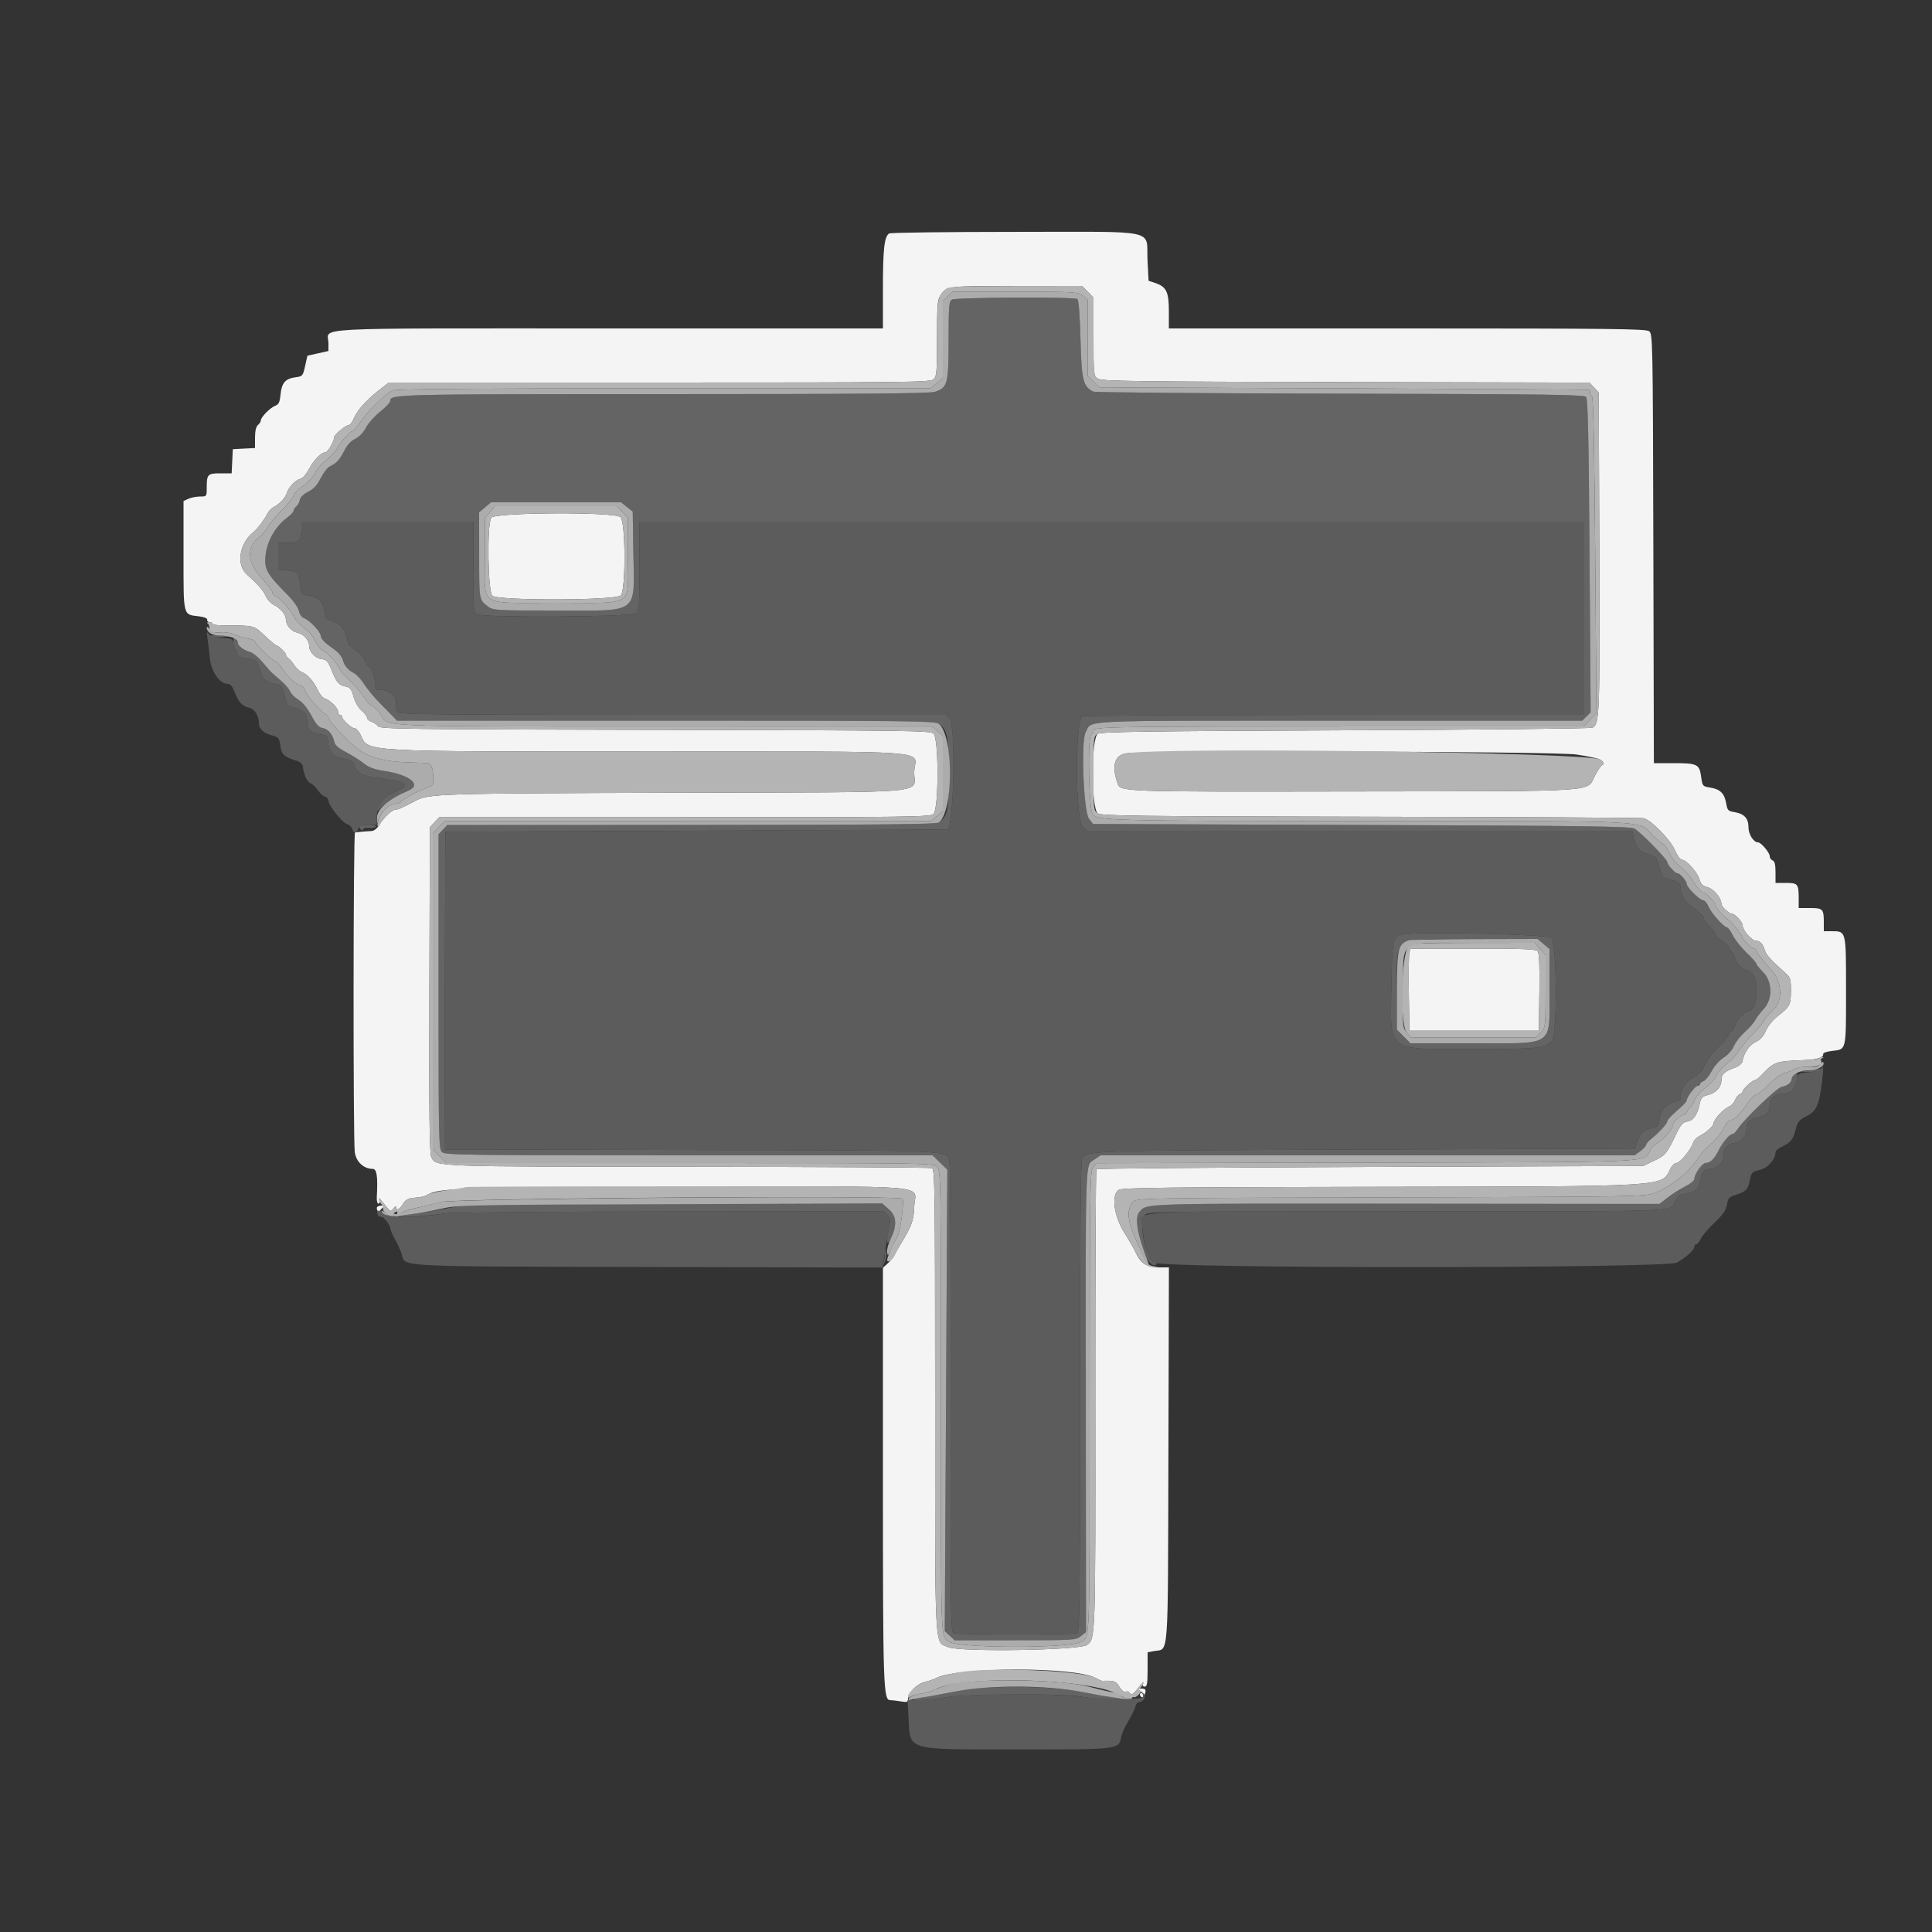 <svg id="svg" version="1.1" width="400" height="400" viewBox="0 0 400 400" xmlns="http://www.w3.org/2000/svg" xmlns:xlink="http://www.w3.org/1999/xlink" ><rect x="0" y="0" width="400" height="400" fill="#333333" stroke="none"/><g id="svgg"><path id="path0" d="M184.093 48.334 C 183.091 48.970,182.800 51.526,182.800 59.697 L 182.800 68.000 126.062 68.000 C 62.120 68.000,68.000 67.689,68.000 71.068 L 68.000 72.673 65.823 73.160 L 63.647 73.647 63.170 75.778 C 62.708 77.841,62.644 77.916,61.157 78.115 C 59.083 78.393,58.313 79.282,58.084 81.664 C 57.929 83.276,57.718 83.727,56.985 84.006 C 55.937 84.404,54.000 86.377,54.000 87.047 C 54.000 87.297,53.730 87.726,53.400 88.000 C 53.004 88.329,52.800 89.223,52.800 90.629 L 52.800 92.760 50.500 92.880 L 48.200 93.000 48.081 95.500 L 47.962 98.000 45.624 98.000 C 42.979 98.000,42.800 98.192,42.800 101.033 C 42.800 102.781,42.785 102.800,41.419 102.800 C 40.659 102.800,39.579 103.009,39.019 103.264 L 38.000 103.728 38.000 115.015 C 38.000 127.754,37.861 127.200,41.145 127.598 C 42.304 127.739,42.962 128.007,42.900 128.312 C 42.845 128.580,43.070 128.800,43.400 128.800 C 43.730 128.800,44.000 128.953,44.000 129.140 C 44.000 129.326,44.945 129.481,46.100 129.483 C 52.744 129.494,52.475 129.429,54.800 131.600 C 55.978 132.700,57.045 133.606,57.171 133.613 C 57.626 133.640,59.200 135.138,59.200 135.544 C 59.200 135.773,59.429 136.104,59.710 136.280 C 59.990 136.456,60.539 137.103,60.931 137.718 C 61.322 138.333,62.037 138.989,62.521 139.175 C 63.681 139.624,64.940 141.053,65.789 142.885 C 66.167 143.702,66.826 144.481,67.251 144.616 C 68.376 144.973,70.000 146.586,70.000 147.346 C 70.000 147.706,70.180 148.000,70.400 148.000 C 70.620 148.000,70.800 148.172,70.800 148.382 C 70.800 148.983,72.773 150.800,73.425 150.800 C 73.748 150.800,74.298 151.398,74.647 152.129 C 76.364 155.730,73.787 155.580,134.600 155.601 C 195.640 155.622,189.468 155.158,189.283 159.704 C 189.088 164.503,195.031 163.974,139.641 164.128 C 90.663 164.265,88.826 164.323,86.000 165.805 C 83.193 167.277,82.466 167.600,81.938 167.613 C 81.180 167.630,79.476 169.209,78.583 170.721 C 78.153 171.449,77.477 172.018,77.014 172.043 C 75.999 172.096,73.900 172.279,73.500 172.348 C 73.137 172.411,73.093 235.910,73.455 238.545 C 73.727 240.533,75.295 242.000,77.147 242.000 C 78.022 242.000,78.248 243.548,78.010 247.900 C 77.971 248.615,78.127 249.200,78.357 249.200 C 78.587 249.200,78.676 248.885,78.555 248.500 C 78.374 247.924,78.448 247.941,78.975 248.600 C 80.958 251.078,80.856 251.012,81.455 250.192 C 81.755 249.782,82.000 249.661,82.000 249.924 C 82.000 250.766,82.736 250.433,83.415 249.282 C 83.875 248.503,84.458 248.126,85.338 248.038 C 87.536 247.818,87.780 247.762,88.703 247.260 C 91.032 245.993,95.179 245.874,141.400 245.745 C 194.808 245.596,189.461 245.145,189.283 249.785 C 189.169 252.747,188.814 253.730,186.461 257.600 C 185.993 258.370,185.438 259.360,185.228 259.800 C 185.018 260.240,184.386 261.024,183.823 261.542 L 182.800 262.484 182.800 305.465 C 182.800 349.718,182.876 351.994,184.347 352.004 C 184.706 352.007,185.675 352.120,186.500 352.257 C 187.866 352.483,188.000 352.423,188.000 351.596 C 188.000 350.421,189.953 348.562,191.556 348.210 C 192.245 348.058,193.301 347.690,193.904 347.390 C 198.490 345.111,222.311 345.079,226.696 347.346 C 227.409 347.715,228.084 348.013,228.196 348.008 C 230.646 347.911,231.058 348.052,231.753 349.228 C 232.183 349.956,232.701 350.370,233.026 350.245 C 233.328 350.130,233.681 350.207,233.811 350.417 C 234.221 351.081,234.640 350.843,235.784 349.300 C 236.395 348.475,236.789 348.115,236.660 348.500 C 236.507 348.956,236.630 349.200,237.013 349.200 C 237.485 349.200,237.600 348.505,237.600 345.645 L 237.600 342.089 238.945 341.837 C 242.029 341.258,241.787 344.586,241.906 301.158 L 242.012 262.400 239.787 262.400 C 237.355 262.400,236.153 261.552,234.973 259.004 C 234.667 258.342,233.675 256.630,232.770 255.200 C 230.600 251.770,230.027 247.264,231.646 246.343 C 232.434 245.894,241.764 245.786,285.400 245.721 C 345.549 245.631,344.040 245.721,345.752 242.131 C 346.111 241.378,346.694 240.795,347.094 240.788 C 347.839 240.775,350.129 237.984,350.560 236.564 C 350.699 236.104,351.305 235.477,351.907 235.170 C 353.344 234.435,354.784 233.119,354.793 232.531 C 354.804 231.784,356.838 229.566,357.872 229.173 C 358.390 228.976,358.988 228.357,359.201 227.797 C 359.414 227.237,359.861 226.675,360.194 226.547 C 360.527 226.419,360.800 226.145,360.800 225.938 C 360.800 225.492,362.844 223.631,363.354 223.613 C 363.549 223.606,364.099 223.195,364.576 222.700 C 367.418 219.751,367.475 219.731,373.800 219.470 C 376.262 219.369,377.598 218.906,377.472 218.200 C 377.432 217.980,378.254 217.702,379.298 217.582 C 382.307 217.236,382.200 217.695,382.200 205.148 C 382.200 192.516,382.271 192.800,379.124 192.800 L 377.600 192.800 377.600 191.033 C 377.600 188.189,377.423 188.000,374.757 188.000 L 372.400 188.000 372.400 186.033 C 372.400 183.009,372.229 182.800,369.757 182.800 L 367.600 182.800 367.600 180.587 C 367.600 178.990,367.433 178.311,367.000 178.145 C 366.670 178.018,366.400 177.617,366.400 177.253 C 366.400 176.528,364.598 174.400,363.984 174.400 C 363.048 174.400,362.000 172.743,362.000 171.262 C 362.000 169.421,361.106 168.464,359.077 168.135 C 357.785 167.925,357.629 167.758,357.385 166.310 C 357.042 164.280,356.140 163.389,354.099 163.062 C 352.500 162.807,352.471 162.772,352.199 160.795 C 351.844 158.210,351.410 158.000,346.435 158.000 L 342.417 158.000 342.308 113.568 C 342.202 70.112,342.183 69.123,341.424 68.568 C 340.763 68.085,333.287 68.000,291.324 68.000 L 242.000 68.000 242.000 64.444 C 242.000 60.408,241.496 59.372,239.151 58.585 L 237.800 58.132 237.581 53.887 C 237.241 47.301,240.487 47.999,210.238 48.006 C 196.137 48.009,184.372 48.157,184.093 48.334 M225.213 60.414 L 226.400 61.628 226.400 69.718 C 226.400 77.664,226.416 77.818,227.300 78.404 C 228.083 78.923,234.737 79.014,278.636 79.106 L 329.072 79.212 330.036 80.238 L 331.000 81.264 331.120 114.332 C 331.242 148.238,331.176 149.933,329.696 150.659 C 329.313 150.846,306.320 151.090,278.600 151.200 C 238.570 151.359,228.015 151.506,227.300 151.914 C 225.891 152.719,225.891 167.471,227.300 168.404 C 228.085 168.924,235.317 169.013,283.800 169.099 C 314.380 169.154,339.801 169.291,340.291 169.405 C 341.831 169.761,345.835 173.845,346.766 176.008 C 347.237 177.104,347.881 178.000,348.198 178.000 C 349.108 178.000,351.410 180.543,351.833 182.014 C 352.132 183.057,352.506 183.428,353.524 183.692 C 354.800 184.023,356.395 185.934,356.399 187.136 C 356.400 187.706,357.947 189.164,358.574 189.187 C 359.246 189.211,360.800 190.922,360.800 191.639 C 360.800 192.618,362.724 194.800,363.587 194.800 C 364.427 194.800,364.987 195.416,365.403 196.800 C 365.675 197.708,366.712 198.840,369.743 201.542 C 370.688 202.384,370.799 202.765,370.787 205.142 C 370.773 208.063,370.607 208.382,368.057 210.374 C 367.052 211.159,366.011 212.442,365.599 213.402 C 365.103 214.559,364.458 215.271,363.490 215.731 C 362.166 216.359,361.067 217.971,360.739 219.765 C 360.663 220.185,360.060 220.725,359.400 220.965 C 357.051 221.817,356.400 222.382,356.400 223.570 C 356.400 225.074,355.327 226.279,353.612 226.702 C 352.502 226.976,352.174 227.287,351.977 228.251 C 351.470 230.731,350.683 231.933,349.409 232.172 C 348.400 232.361,347.998 232.799,347.087 234.700 C 345.095 238.860,344.812 239.204,342.469 240.320 L 340.200 241.400 283.733 241.600 C 252.676 241.710,227.147 241.919,227.002 242.065 C 226.856 242.210,226.753 263.720,226.773 289.865 C 226.810 339.597,226.821 339.249,225.050 340.573 C 223.561 341.685,198.848 342.081,196.339 341.032 C 193.416 339.811,193.600 343.244,193.600 289.882 C 193.600 246.667,193.539 242.062,192.967 241.843 C 192.619 241.709,169.894 241.586,142.467 241.570 C 89.148 241.537,90.340 241.582,89.302 239.566 C 88.914 238.814,88.826 231.159,88.902 204.932 L 89.000 171.264 89.970 170.232 L 90.939 169.200 141.738 169.200 C 188.446 169.200,192.596 169.147,193.269 168.538 C 194.375 167.536,194.383 152.871,193.277 151.870 C 192.617 151.272,187.663 151.207,135.645 151.108 C 83.952 151.010,78.692 150.941,78.266 150.358 C 78.008 150.005,77.393 149.588,76.898 149.431 C 76.404 149.274,76.000 148.904,76.000 148.609 C 76.000 148.313,75.495 147.646,74.877 147.127 C 74.204 146.560,73.541 145.416,73.219 144.269 C 72.771 142.669,72.499 142.320,71.551 142.130 C 70.145 141.849,69.653 141.268,68.616 138.660 C 67.924 136.917,67.619 136.580,66.636 136.467 C 65.323 136.317,64.033 135.001,64.013 133.789 C 63.993 132.530,62.919 131.290,61.600 131.000 C 60.281 130.710,59.207 129.470,59.187 128.211 C 59.170 127.198,58.145 125.978,56.671 125.217 C 56.049 124.896,55.308 124.086,55.024 123.417 C 54.539 122.277,53.519 121.111,51.038 118.858 C 48.864 116.885,49.592 112.448,52.462 110.174 C 53.244 109.555,54.765 107.556,55.329 106.408 C 55.597 105.862,56.179 105.232,56.622 105.008 C 57.858 104.383,59.070 103.100,59.381 102.087 C 59.759 100.860,61.219 99.332,62.194 99.144 C 62.650 99.056,63.417 98.175,64.004 97.064 C 65.002 95.177,66.550 93.627,67.454 93.609 C 67.894 93.600,69.200 91.272,69.200 90.498 C 69.200 89.993,71.621 88.000,72.234 88.000 C 72.497 88.000,72.984 87.325,73.316 86.500 C 73.648 85.675,74.652 84.280,75.547 83.400 C 77.207 81.769,77.339 81.655,79.354 80.094 L 80.508 79.200 136.522 79.200 C 188.083 79.200,192.595 79.147,193.269 78.538 C 193.930 77.940,194.000 77.123,194.000 70.027 C 194.000 63.286,194.096 62.038,194.682 61.189 C 196.058 59.192,195.786 59.226,210.313 59.213 L 224.027 59.200 225.213 60.414 M101.696 107.195 C 100.810 108.613,101.013 122.507,101.931 123.338 C 103.106 124.401,127.571 124.337,128.538 123.269 C 129.585 122.112,129.524 108.017,128.469 107.062 C 127.234 105.945,102.400 106.068,101.696 107.195 M326.388 156.217 C 328.660 156.557,330.851 157.013,331.259 157.231 C 331.990 157.623,332.283 158.399,331.700 158.401 C 331.535 158.402,330.883 159.361,330.252 160.532 C 328.352 164.055,332.402 163.779,281.400 163.858 C 230.497 163.937,232.002 163.993,231.323 162.000 C 230.144 158.545,230.754 156.435,233.058 155.990 C 236.408 155.343,321.933 155.551,326.388 156.217 M291.794 197.300 C 291.672 197.795,291.624 201.620,291.686 205.800 L 291.800 213.400 305.200 213.400 L 318.600 213.400 318.709 205.451 C 318.784 199.926,318.678 197.335,318.360 196.951 C 317.988 196.504,315.469 196.400,304.959 196.400 L 292.015 196.400 291.794 197.300 M78.000 250.124 C 78.000 250.411,78.282 250.996,78.626 251.424 C 79.244 252.191,79.247 252.191,78.863 251.417 C 78.572 250.829,78.640 250.508,79.137 250.129 C 79.732 249.677,79.708 249.624,78.900 249.613 C 78.405 249.606,78.000 249.836,78.000 250.124 M236.224 350.230 C 236.651 350.576,236.775 350.745,236.500 350.606 C 235.935 350.320,235.804 351.032,236.358 351.374 C 236.555 351.496,236.825 351.312,236.958 350.965 C 237.369 349.893,237.233 349.600,236.324 349.600 C 235.464 349.600,235.462 349.612,236.224 350.230 " stroke="none" fill="#f4f4f4" fill-rule="evenodd"></path><path id="path1" d="M195.982 59.713 C 194.118 61.181,194.000 61.795,194.000 70.027 C 194.000 77.123,193.930 77.940,193.269 78.538 C 192.595 79.147,188.083 79.200,136.522 79.200 L 80.508 79.200 79.354 80.094 C 77.339 81.655,77.207 81.769,75.547 83.400 C 74.652 84.280,73.648 85.675,73.316 86.500 C 72.984 87.325,72.497 88.000,72.234 88.000 C 71.621 88.000,69.200 89.993,69.200 90.498 C 69.200 91.272,67.894 93.600,67.454 93.609 C 66.550 93.627,65.002 95.177,64.004 97.064 C 63.417 98.175,62.650 99.056,62.194 99.144 C 61.219 99.332,59.759 100.860,59.381 102.087 C 59.070 103.100,57.858 104.383,56.622 105.008 C 56.179 105.232,55.597 105.862,55.329 106.408 C 54.765 107.556,53.244 109.555,52.462 110.174 C 49.592 112.448,48.864 116.885,51.038 118.858 C 53.519 121.111,54.539 122.277,55.024 123.417 C 55.308 124.086,56.049 124.896,56.671 125.217 C 58.145 125.978,59.170 127.198,59.187 128.211 C 59.207 129.470,60.281 130.710,61.600 131.000 C 62.919 131.290,63.993 132.530,64.013 133.789 C 64.033 135.001,65.323 136.317,66.636 136.467 C 67.619 136.580,67.924 136.917,68.616 138.660 C 69.653 141.268,70.145 141.849,71.551 142.130 C 72.499 142.320,72.771 142.669,73.219 144.269 C 73.541 145.416,74.204 146.560,74.877 147.127 C 75.495 147.646,76.000 148.313,76.000 148.609 C 76.000 148.904,76.404 149.274,76.898 149.431 C 77.393 149.588,78.008 150.005,78.266 150.358 C 78.692 150.941,83.952 151.010,135.645 151.108 C 187.663 151.207,192.617 151.272,193.277 151.870 C 194.383 152.871,194.375 167.536,193.269 168.538 C 192.596 169.147,188.446 169.200,141.738 169.200 L 90.939 169.200 89.970 170.232 L 89.000 171.264 88.902 204.932 C 88.826 231.159,88.914 238.814,89.302 239.566 C 90.340 241.582,89.148 241.537,142.467 241.570 C 169.894 241.586,192.619 241.709,192.967 241.843 C 193.539 242.062,193.600 246.667,193.600 289.882 C 193.600 343.244,193.416 339.811,196.339 341.032 C 198.848 342.081,223.561 341.685,225.050 340.573 C 226.821 339.249,226.810 339.597,226.773 289.865 C 226.753 263.720,226.856 242.210,227.002 242.065 C 227.147 241.919,252.676 241.710,283.733 241.600 L 340.200 241.400 342.469 240.320 C 344.812 239.204,345.095 238.860,347.087 234.700 C 347.998 232.799,348.400 232.361,349.409 232.172 C 350.683 231.933,351.470 230.731,351.977 228.251 C 352.174 227.287,352.502 226.976,353.612 226.702 C 355.327 226.279,356.400 225.074,356.400 223.570 C 356.400 222.382,357.051 221.817,359.400 220.965 C 360.060 220.725,360.663 220.185,360.739 219.765 C 361.067 217.971,362.166 216.359,363.490 215.731 C 364.458 215.271,365.103 214.559,365.599 213.402 C 366.011 212.442,367.052 211.159,368.057 210.374 C 370.607 208.382,370.773 208.063,370.787 205.142 C 370.799 202.765,370.688 202.384,369.743 201.542 C 366.712 198.840,365.675 197.708,365.403 196.800 C 364.987 195.416,364.427 194.800,363.587 194.800 C 362.724 194.800,360.800 192.618,360.800 191.639 C 360.800 190.922,359.246 189.211,358.574 189.187 C 357.947 189.164,356.400 187.706,356.399 187.136 C 356.395 185.934,354.800 184.023,353.524 183.692 C 352.506 183.428,352.132 183.057,351.833 182.014 C 351.410 180.543,349.108 178.000,348.198 178.000 C 347.881 178.000,347.237 177.104,346.766 176.008 C 345.835 173.845,341.831 169.761,340.291 169.405 C 339.801 169.291,314.380 169.154,283.800 169.099 C 235.317 169.013,228.085 168.924,227.300 168.404 C 226.419 167.820,226.400 167.649,226.400 160.118 C 226.400 152.562,226.416 152.419,227.300 151.914 C 228.015 151.506,238.570 151.359,278.600 151.200 C 306.320 151.090,329.313 150.846,329.696 150.659 C 331.176 149.933,331.242 148.238,331.120 114.332 L 331.000 81.264 330.036 80.238 L 329.072 79.212 278.636 79.106 C 234.737 79.014,228.083 78.923,227.300 78.404 C 226.416 77.818,226.400 77.664,226.400 69.718 L 226.400 61.628 225.213 60.414 L 224.027 59.200 210.313 59.213 C 200.155 59.222,196.440 59.352,195.982 59.713 M224.146 61.229 L 225.200 62.058 225.200 69.954 L 225.200 77.850 226.426 79.025 L 227.652 80.200 278.326 80.411 C 306.197 80.527,329.045 80.662,329.100 80.711 C 329.155 80.760,329.200 81.055,329.200 81.367 C 329.200 81.678,329.384 81.995,329.608 82.069 C 329.878 82.159,330.103 93.257,330.274 114.916 L 330.532 147.626 329.187 149.013 L 327.843 150.400 278.022 150.405 C 229.307 150.411,226.400 150.461,226.400 151.303 C 226.400 151.528,226.167 151.912,225.882 152.156 C 225.144 152.789,225.434 167.485,226.206 168.540 C 227.212 169.916,229.778 169.981,283.640 169.990 C 343.290 170.001,339.040 169.792,342.143 172.871 C 343.212 173.932,344.243 174.800,344.433 174.800 C 344.624 174.800,345.131 175.565,345.560 176.500 C 345.989 177.435,347.119 178.847,348.070 179.637 C 349.022 180.428,350.070 181.592,350.400 182.225 C 351.073 183.516,352.233 184.800,352.725 184.800 C 353.135 184.800,355.200 186.935,355.200 187.359 C 355.200 187.879,356.793 189.739,357.810 190.406 C 358.619 190.937,360.800 193.702,360.800 194.197 C 360.800 194.584,362.734 196.400,363.146 196.400 C 363.396 196.400,363.600 196.541,363.600 196.713 C 363.600 197.099,364.916 198.818,366.900 201.023 C 368.930 203.279,369.128 207.179,367.300 208.909 C 365.956 210.181,365.200 211.084,365.200 211.417 C 365.200 211.554,364.277 212.635,363.148 213.817 C 362.019 215.000,360.634 216.650,360.069 217.484 C 359.504 218.318,358.608 219.343,358.078 219.763 C 356.579 220.949,355.555 222.119,355.182 223.072 C 354.995 223.551,354.029 224.541,353.036 225.272 C 351.968 226.057,351.048 227.131,350.784 227.900 C 350.539 228.615,350.184 229.200,349.996 229.200 C 349.808 229.200,349.540 229.560,349.400 230.000 C 349.260 230.440,348.933 230.806,348.673 230.813 C 347.990 230.833,346.400 232.241,346.400 232.826 C 346.400 233.629,344.452 235.952,343.265 236.566 C 342.664 236.877,341.936 237.572,341.648 238.110 C 340.228 240.763,344.208 240.588,282.600 240.710 L 227.000 240.821 226.309 241.710 C 225.663 242.542,225.617 245.712,225.603 290.000 C 225.588 341.779,225.698 338.643,223.853 339.908 C 221.819 341.301,198.581 341.301,196.547 339.908 C 194.702 338.643,194.811 341.785,194.805 289.900 C 194.800 242.937,194.791 242.391,194.000 241.600 C 193.208 240.808,192.667 240.800,142.813 240.800 L 92.427 240.800 91.013 239.387 L 89.600 237.973 89.600 205.263 L 89.600 172.552 90.847 171.276 L 92.095 170.000 142.417 170.000 L 192.739 170.000 193.969 168.964 L 195.200 167.929 195.200 160.145 L 195.200 152.362 194.100 151.393 L 193.000 150.425 137.712 150.413 C 75.902 150.399,80.598 150.616,78.644 147.678 C 78.229 147.053,77.510 146.375,77.048 146.171 C 76.586 145.967,75.846 145.177,75.404 144.416 C 74.962 143.654,73.655 142.121,72.500 141.008 C 71.345 139.896,70.400 138.827,70.400 138.634 C 70.400 138.078,67.593 134.800,67.117 134.800 C 66.606 134.800,65.822 133.844,64.987 132.200 C 64.652 131.540,63.745 130.550,62.973 130.000 C 62.201 129.450,61.287 128.477,60.942 127.838 C 60.597 127.198,60.151 126.478,59.951 126.238 C 58.529 124.526,57.690 123.720,57.091 123.490 C 56.711 123.344,56.400 122.966,56.400 122.649 C 56.400 122.332,55.410 121.026,54.200 119.746 C 51.260 116.638,50.970 113.452,53.440 111.398 C 54.232 110.739,55.137 109.704,55.452 109.097 C 55.766 108.490,57.013 107.004,58.223 105.795 C 59.432 104.586,60.588 103.156,60.793 102.619 C 60.997 102.082,61.664 101.317,62.276 100.921 C 63.820 99.919,64.656 99.038,65.367 97.664 C 65.702 97.016,66.707 95.907,67.600 95.200 C 68.493 94.493,69.473 93.438,69.777 92.857 C 70.483 91.509,72.553 89.200,73.056 89.200 C 73.267 89.200,73.926 88.435,74.520 87.500 C 75.911 85.312,79.978 81.341,81.372 80.810 C 82.092 80.537,100.847 80.400,137.549 80.400 L 192.646 80.400 193.923 79.342 L 195.200 78.284 195.200 70.288 L 195.200 62.292 196.221 61.346 L 197.241 60.400 210.167 60.400 C 222.637 60.400,223.129 60.429,224.146 61.229 M101.436 106.031 L 100.400 107.261 100.400 115.231 C 100.400 125.922,98.666 124.800,115.184 124.800 C 131.710 124.800,130.000 125.917,130.000 115.121 L 130.000 107.193 128.857 105.996 L 127.713 104.800 115.092 104.800 L 102.471 104.800 101.436 106.031 M128.469 107.062 C 129.524 108.017,129.585 122.112,128.538 123.269 C 127.571 124.337,103.106 124.401,101.931 123.338 C 101.013 122.507,100.810 108.613,101.696 107.195 C 102.400 106.068,127.234 105.945,128.469 107.062 M43.012 129.106 C 43.238 129.268,43.399 129.773,43.370 130.230 C 43.321 130.984,43.502 131.047,45.358 130.926 C 46.596 130.845,47.873 131.023,48.600 131.378 C 49.260 131.700,50.475 132.069,51.300 132.200 C 52.125 132.330,52.800 132.592,52.800 132.781 C 52.800 133.338,56.210 136.686,57.048 136.952 C 57.470 137.086,58.156 137.827,58.571 138.599 C 59.322 139.993,61.562 142.000,62.368 142.000 C 62.600 142.000,63.038 142.585,63.341 143.300 C 63.882 144.573,67.045 148.000,67.679 148.000 C 67.856 148.000,68.000 148.258,68.000 148.572 C 68.000 149.305,72.538 154.054,74.491 155.364 C 76.765 156.889,79.811 157.675,84.000 157.819 C 86.090 157.890,88.103 157.960,88.473 157.974 C 89.430 158.011,89.893 159.762,89.636 162.369 C 89.616 162.572,88.964 162.948,88.187 163.204 C 86.533 163.750,83.308 165.502,82.980 166.032 C 82.855 166.234,82.358 166.406,81.876 166.414 C 80.645 166.435,78.998 167.951,78.455 169.565 C 77.916 171.169,78.129 171.654,78.813 170.376 C 79.424 169.235,81.240 167.629,81.938 167.613 C 82.466 167.600,83.193 167.277,86.000 165.805 C 88.826 164.323,90.663 164.265,139.641 164.128 C 195.031 163.974,189.088 164.503,189.283 159.704 C 189.468 155.158,195.640 155.622,134.600 155.601 C 73.787 155.580,76.364 155.730,74.647 152.129 C 74.298 151.398,73.748 150.800,73.425 150.800 C 72.773 150.800,70.800 148.983,70.800 148.382 C 70.800 148.172,70.620 148.000,70.400 148.000 C 70.180 148.000,70.000 147.706,70.000 147.346 C 70.000 146.586,68.376 144.973,67.251 144.616 C 66.826 144.481,66.167 143.702,65.789 142.885 C 64.940 141.053,63.681 139.624,62.521 139.175 C 62.037 138.989,61.322 138.333,60.931 137.718 C 60.539 137.103,59.990 136.456,59.710 136.280 C 59.429 136.104,59.200 135.773,59.200 135.544 C 59.200 135.138,57.626 133.640,57.171 133.613 C 57.045 133.606,55.978 132.700,54.800 131.600 C 52.475 129.429,52.744 129.494,46.100 129.483 C 44.945 129.481,44.000 129.326,44.000 129.140 C 44.000 128.953,43.685 128.803,43.300 128.806 C 42.894 128.810,42.773 128.936,43.012 129.106 M233.058 155.990 C 230.754 156.435,230.144 158.545,231.323 162.000 C 232.002 163.993,230.497 163.937,281.400 163.858 C 332.402 163.779,328.352 164.055,330.252 160.532 C 330.883 159.361,331.535 158.402,331.700 158.401 C 332.283 158.399,331.990 157.623,331.259 157.231 C 328.493 155.751,240.080 154.633,233.058 155.990 M291.600 196.058 C 290.126 197.282,289.800 211.929,291.206 213.717 L 292.058 214.800 305.048 214.800 L 318.038 214.800 319.019 213.742 C 319.987 212.697,320.000 212.588,320.000 205.214 L 320.000 197.744 318.864 196.472 L 317.729 195.200 305.164 195.213 C 293.041 195.226,292.565 195.256,291.600 196.058 M318.360 196.951 C 318.678 197.335,318.784 199.926,318.709 205.451 L 318.600 213.400 305.200 213.400 L 291.800 213.400 291.686 205.800 C 291.624 201.620,291.672 197.795,291.794 197.300 L 292.015 196.400 304.959 196.400 C 315.469 196.400,317.988 196.504,318.360 196.951 M376.641 219.092 C 376.481 219.253,375.236 219.426,373.875 219.477 C 367.511 219.714,367.424 219.744,364.576 222.700 C 364.099 223.195,363.549 223.606,363.354 223.613 C 362.844 223.631,360.800 225.492,360.800 225.938 C 360.800 226.145,360.527 226.419,360.194 226.547 C 359.861 226.675,359.414 227.237,359.201 227.797 C 358.988 228.357,358.390 228.976,357.872 229.173 C 356.838 229.566,354.804 231.784,354.793 232.531 C 354.784 233.119,353.344 234.435,351.907 235.170 C 351.305 235.477,350.699 236.104,350.560 236.564 C 350.129 237.984,347.839 240.775,347.094 240.788 C 346.694 240.795,346.111 241.378,345.752 242.131 C 344.040 245.721,345.549 245.631,285.400 245.721 C 241.764 245.786,232.434 245.894,231.646 246.343 C 230.027 247.264,230.600 251.770,232.770 255.200 C 233.675 256.630,234.667 258.342,234.973 259.004 C 235.914 261.035,237.438 262.407,238.681 262.340 L 239.800 262.280 238.680 262.112 C 237.885 261.992,237.399 261.573,237.006 260.671 C 236.702 259.972,235.792 257.960,234.986 256.200 C 233.354 252.641,233.245 250.176,234.656 248.768 C 235.372 248.053,237.368 248.020,287.800 247.906 C 336.797 247.795,340.337 247.741,342.309 247.076 C 345.658 245.945,349.809 242.641,351.703 239.600 C 352.182 238.830,353.003 237.858,353.527 237.440 C 355.095 236.188,356.362 234.687,357.019 233.304 C 357.359 232.587,357.854 231.994,358.119 231.986 C 358.904 231.962,360.625 230.318,361.734 228.532 C 362.304 227.614,363.182 226.738,363.685 226.584 C 364.188 226.430,365.410 225.440,366.400 224.383 C 367.418 223.297,368.722 222.340,369.400 222.183 C 370.060 222.030,371.002 221.654,371.492 221.348 C 372.015 221.022,373.176 220.836,374.292 220.899 C 376.173 221.006,377.492 220.396,377.023 219.637 C 376.898 219.434,377.021 219.177,377.298 219.066 C 377.575 218.954,377.606 218.849,377.367 218.832 C 377.128 218.814,376.802 218.931,376.641 219.092 M96.357 245.776 C 96.260 245.873,94.697 246.138,92.884 246.366 C 91.070 246.593,89.184 246.998,88.693 247.265 C 87.780 247.762,87.534 247.818,85.338 248.038 C 84.458 248.126,83.875 248.503,83.415 249.282 C 82.736 250.433,82.000 250.766,82.000 249.924 C 82.000 249.661,81.755 249.782,81.455 250.192 C 80.860 251.007,80.763 250.944,79.020 248.600 C 78.693 248.160,78.420 248.012,78.413 248.271 C 78.406 248.531,78.639 248.982,78.932 249.275 C 79.225 249.568,79.395 250.014,79.311 250.266 C 79.227 250.519,79.568 251.012,80.068 251.363 C 81.137 252.111,81.639 252.177,81.500 251.550 C 81.445 251.303,81.650 251.009,81.956 250.898 C 82.296 250.774,82.403 250.871,82.232 251.148 C 81.855 251.758,82.517 251.723,83.140 251.100 C 83.414 250.825,84.665 250.396,85.920 250.147 C 87.174 249.898,89.550 249.318,91.200 248.857 C 94.018 248.070,186.087 247.421,186.849 248.183 C 187.243 248.576,186.450 254.797,185.870 255.866 C 184.457 258.471,183.477 260.810,183.704 261.037 C 184.067 261.400,184.800 260.835,185.230 259.861 C 185.439 259.388,185.993 258.370,186.461 257.600 C 188.814 253.730,189.169 252.747,189.283 249.785 C 189.460 245.166,194.674 245.627,142.167 245.613 C 117.068 245.606,96.454 245.679,96.357 245.776 M198.412 346.248 C 196.549 346.568,194.525 347.078,193.916 347.382 C 193.307 347.686,192.245 348.058,191.556 348.210 C 190.213 348.505,188.000 350.361,188.000 351.192 C 188.000 351.540,188.156 351.575,188.500 351.304 C 188.775 351.087,189.794 350.788,190.763 350.640 C 191.733 350.492,192.993 350.116,193.563 349.806 C 199.159 346.759,225.833 347.493,231.600 350.852 C 233.133 351.745,234.186 352.043,234.326 351.622 C 234.404 351.387,234.609 351.282,234.781 351.388 C 234.953 351.494,235.415 351.225,235.809 350.791 C 236.263 350.288,236.345 350.000,236.033 350.000 C 235.705 350.000,235.750 349.793,236.171 349.371 C 236.517 349.026,236.800 348.533,236.800 348.276 C 236.800 348.020,236.321 348.482,235.736 349.305 C 234.643 350.841,234.223 351.084,233.811 350.417 C 233.681 350.207,233.328 350.130,233.026 350.245 C 232.701 350.370,232.183 349.956,231.753 349.228 C 231.058 348.052,230.646 347.911,228.196 348.008 C 228.084 348.013,227.409 347.715,226.696 347.346 C 223.779 345.838,205.041 345.110,198.412 346.248 " stroke="none" fill="#b4b4b4" fill-rule="evenodd"></path><path id="path2" d="M197.100 62.032 C 196.471 62.399,196.400 63.240,196.400 70.387 C 196.400 79.497,196.187 80.297,193.544 81.122 C 192.388 81.483,178.569 81.600,137.180 81.600 C 81.933 81.600,80.800 81.628,80.800 83.005 C 80.800 83.322,79.873 84.314,78.739 85.210 C 77.606 86.106,76.279 87.595,75.790 88.520 C 75.245 89.549,74.374 90.456,73.541 90.860 C 72.652 91.292,71.871 92.142,71.284 93.317 C 70.354 95.180,69.714 95.872,68.257 96.593 C 67.786 96.826,66.950 97.912,66.400 99.007 C 65.679 100.441,64.953 101.227,63.800 101.823 C 62.825 102.327,62.152 102.980,62.076 103.496 C 62.008 103.961,61.693 104.557,61.376 104.820 C 61.059 105.083,60.795 105.501,60.789 105.749 C 60.783 105.997,60.175 106.647,59.439 107.193 C 57.039 108.974,55.308 111.990,54.992 114.941 C 54.678 117.871,55.193 118.788,59.711 123.340 C 60.794 124.431,61.740 125.801,61.874 126.471 C 62.016 127.178,62.460 127.795,62.965 127.987 C 64.173 128.446,66.400 130.819,66.400 131.647 C 66.400 132.029,66.895 132.716,67.500 133.174 C 68.105 133.631,69.077 134.370,69.660 134.816 C 70.243 135.262,70.837 136.092,70.980 136.661 C 71.269 137.812,72.113 138.784,73.369 139.408 C 73.826 139.636,74.748 140.658,75.417 141.679 C 76.086 142.701,77.496 144.406,78.551 145.468 C 79.605 146.531,80.854 147.805,81.325 148.300 L 82.183 149.200 137.803 149.200 C 187.556 149.200,193.516 149.266,194.313 149.824 C 196.174 151.127,196.400 152.252,196.400 160.194 C 196.400 167.962,196.231 168.818,194.406 170.287 C 193.937 170.664,182.353 170.779,143.200 170.794 L 92.600 170.814 91.700 171.763 L 90.800 172.713 90.800 205.294 C 90.800 236.351,90.834 237.907,91.531 238.538 C 92.204 239.147,96.327 239.200,142.670 239.200 L 193.077 239.200 194.604 240.683 L 196.131 242.166 195.868 289.940 L 195.606 337.714 196.623 338.657 L 197.641 339.600 210.167 339.600 C 222.324 339.600,222.724 339.575,223.770 338.752 L 224.849 337.904 224.803 290.252 C 224.754 238.678,224.660 241.386,226.547 240.092 L 227.850 239.200 283.141 239.200 L 338.432 239.200 339.616 238.325 C 340.267 237.843,340.808 237.258,340.818 237.025 C 340.829 236.791,341.294 236.240,341.853 235.800 C 343.495 234.507,345.196 232.637,345.198 232.124 C 345.199 231.862,346.100 230.889,347.200 229.961 C 348.300 229.034,349.200 228.089,349.200 227.862 C 349.200 227.162,350.971 224.806,351.500 224.803 C 351.775 224.801,352.000 224.632,352.000 224.427 C 352.000 224.222,352.315 223.954,352.700 223.831 C 353.085 223.708,353.841 222.776,354.380 221.759 C 354.943 220.694,356.002 219.504,356.875 218.953 C 357.750 218.400,358.641 217.397,358.982 216.580 C 359.308 215.802,360.318 214.498,361.227 213.682 C 362.137 212.867,363.120 211.750,363.412 211.200 C 363.704 210.650,364.496 209.604,365.171 208.875 C 367.060 206.839,366.973 203.195,364.987 201.219 C 364.224 200.460,363.600 199.682,363.600 199.490 C 363.600 199.298,362.712 198.300,361.628 197.271 C 360.543 196.242,359.265 194.635,358.787 193.700 C 358.310 192.765,357.754 192.000,357.553 192.000 C 356.914 192.000,354.300 189.059,353.734 187.703 C 353.434 186.986,352.940 186.400,352.635 186.400 C 351.911 186.400,349.200 183.685,349.200 182.960 C 349.200 182.355,347.810 180.800,347.270 180.800 C 346.796 180.800,345.200 179.031,345.200 178.507 C 345.200 177.923,339.677 172.283,338.400 171.563 C 337.558 171.089,328.613 170.968,281.843 170.800 L 226.286 170.600 225.443 169.472 C 224.327 167.979,223.779 153.334,224.774 151.600 C 226.258 149.015,221.790 149.219,277.300 149.209 L 327.600 149.200 328.462 148.338 L 329.324 147.476 329.098 115.122 C 328.929 90.926,328.751 82.623,328.394 82.193 C 327.984 81.699,320.767 81.602,277.458 81.509 C 249.706 81.449,226.712 81.256,226.361 81.081 C 224.232 80.017,223.936 78.810,223.704 70.264 C 223.562 65.049,223.328 62.096,223.042 61.906 C 222.344 61.442,197.909 61.561,197.100 62.032 M129.800 104.963 L 131.000 105.923 131.125 114.061 C 131.330 127.429,132.665 126.400,115.129 126.400 C 102.300 126.400,102.091 126.387,100.954 125.514 C 99.181 124.152,99.213 124.343,99.206 114.936 L 99.200 106.071 100.431 105.036 L 101.661 104.000 115.131 104.002 L 128.600 104.004 129.800 104.963 M98.000 117.386 C 98.000 126.256,98.043 126.795,98.774 127.186 C 100.176 127.937,131.007 127.736,131.771 126.971 C 132.306 126.437,132.400 124.976,132.400 117.171 L 132.400 108.000 230.200 108.000 L 328.000 108.000 328.000 128.000 L 328.000 148.000 276.300 148.006 C 247.865 148.009,224.381 148.151,224.114 148.321 C 222.534 149.325,222.579 169.409,224.165 171.162 L 224.924 172.000 281.419 172.000 L 337.913 172.000 338.179 173.100 C 338.782 175.597,339.305 176.256,341.101 176.787 C 342.072 177.073,342.927 177.509,343.000 177.754 C 343.073 177.999,343.373 179.003,343.667 179.984 C 344.161 181.636,344.333 181.800,346.000 182.203 C 347.718 182.618,347.810 182.713,348.025 184.307 C 348.174 185.406,348.584 186.248,349.225 186.772 C 352.192 189.192,352.800 189.781,352.800 190.234 C 352.800 190.508,353.340 191.242,354.000 191.865 C 354.660 192.488,355.200 193.229,355.200 193.512 C 355.200 193.795,355.830 194.399,356.600 194.853 C 357.370 195.307,358.000 195.909,358.000 196.191 C 358.000 196.472,358.270 196.926,358.600 197.200 C 358.930 197.474,359.200 197.979,359.200 198.323 C 359.200 199.069,360.743 200.800,361.409 200.800 C 361.667 200.800,362.265 201.136,362.739 201.547 C 364.237 202.846,363.827 209.200,362.244 209.200 C 361.420 209.200,359.602 211.074,359.140 212.400 C 358.910 213.060,358.559 213.600,358.361 213.600 C 358.162 213.600,358.000 213.795,358.000 214.033 C 358.000 214.272,357.360 215.127,356.577 215.933 C 355.795 216.740,354.850 217.725,354.477 218.121 C 354.105 218.518,353.438 219.598,352.995 220.521 C 352.480 221.596,351.666 222.482,350.732 222.983 C 349.093 223.864,348.000 225.436,348.000 226.912 C 348.000 227.699,347.745 227.951,346.745 228.151 C 345.137 228.473,343.600 230.129,343.600 231.541 C 343.600 232.842,342.953 233.595,341.820 233.613 C 340.621 233.633,339.425 234.802,338.969 236.400 L 338.570 237.800 282.785 238.003 C 223.716 238.217,224.977 238.174,223.992 240.016 C 223.742 240.481,223.600 258.405,223.600 289.331 C 223.600 333.264,223.539 337.938,222.967 338.157 C 222.132 338.478,198.254 338.472,197.417 338.151 C 196.823 337.923,196.772 333.822,196.817 289.851 C 196.844 263.423,196.740 241.299,196.586 240.686 C 195.924 238.053,199.211 238.211,142.898 238.094 L 91.995 237.988 92.098 205.094 L 92.200 172.200 144.200 171.996 C 172.800 171.884,196.231 171.749,196.269 171.696 C 197.533 169.933,197.851 150.192,196.638 148.846 L 195.876 148.000 139.181 148.000 C 87.851 148.000,82.463 147.940,82.243 147.367 C 82.109 147.019,82.000 146.110,82.000 145.347 C 82.000 143.894,80.460 142.800,78.413 142.800 C 77.753 142.800,77.600 142.541,77.600 141.419 C 77.600 139.911,76.882 138.000,76.315 138.000 C 76.119 138.000,75.766 137.449,75.531 136.775 C 75.283 136.063,74.454 135.139,73.552 134.570 C 72.698 134.031,72.000 133.326,72.000 133.003 C 72.000 132.680,71.728 131.735,71.395 130.903 C 70.830 129.492,70.231 129.039,67.900 128.259 C 67.515 128.130,67.200 127.654,67.200 127.200 C 67.200 125.036,66.144 123.671,64.251 123.387 C 62.444 123.116,62.435 123.107,62.198 121.257 C 61.850 118.548,61.565 118.216,59.459 118.078 L 57.600 117.956 57.600 115.178 L 57.600 112.400 59.226 112.400 C 61.761 112.400,62.400 111.874,62.400 109.786 L 62.400 108.000 80.200 108.000 L 98.000 108.000 98.000 117.386 M43.563 131.724 C 43.742 131.903,44.769 131.990,45.844 131.918 L 47.800 131.787 45.519 131.594 C 44.264 131.487,43.384 131.546,43.563 131.724 M48.324 133.400 C 48.414 134.170,48.658 134.800,48.867 134.800 C 49.076 134.800,49.142 134.971,49.012 135.180 C 48.686 135.708,50.111 136.400,51.525 136.400 C 52.909 136.400,53.296 136.827,53.932 139.052 C 54.398 140.685,55.248 141.336,57.357 141.678 C 58.246 141.821,58.599 142.425,59.061 144.587 C 59.367 146.018,59.557 146.210,61.000 146.549 C 62.892 146.994,63.570 147.751,63.587 149.438 C 63.603 150.982,64.583 151.898,66.400 152.069 C 67.681 152.189,67.810 152.319,67.920 153.600 C 68.099 155.691,69.146 156.815,71.168 157.086 C 72.656 157.286,72.967 157.501,73.456 158.672 C 74.135 160.298,74.785 160.584,79.191 161.197 C 84.560 161.944,85.066 162.547,81.580 164.047 C 80.325 164.587,79.313 165.369,78.803 166.195 C 77.805 167.810,77.777 168.499,78.757 167.325 C 79.430 166.519,82.606 164.530,84.661 163.628 C 87.339 162.452,84.808 160.429,79.665 159.635 C 77.456 159.294,76.369 158.893,75.265 158.013 C 74.459 157.370,72.810 156.330,71.600 155.701 C 70.039 154.890,69.343 154.273,69.200 153.574 C 68.896 152.080,67.892 150.895,66.798 150.740 C 66.112 150.642,65.511 150.045,64.808 148.762 C 63.473 146.329,62.822 145.528,61.482 144.672 C 60.867 144.279,60.211 143.563,60.023 143.079 C 59.836 142.596,58.930 141.570,58.012 140.800 C 57.093 140.030,56.183 139.220,55.991 139.000 C 55.798 138.780,54.978 137.833,54.169 136.895 C 53.360 135.957,52.226 135.077,51.649 134.940 C 50.292 134.616,49.600 134.052,49.168 132.916 C 48.641 131.531,48.139 131.818,48.324 133.400 M74.400 171.176 C 74.400 171.383,74.580 171.664,74.800 171.800 C 75.020 171.936,75.200 171.879,75.200 171.673 C 75.200 171.466,75.743 171.344,76.406 171.401 C 77.070 171.457,77.710 171.345,77.830 171.152 C 77.949 170.958,77.227 170.800,76.224 170.800 C 75.221 170.800,74.400 170.969,74.400 171.176 M290.385 193.469 C 288.400 193.797,288.211 194.673,288.071 204.167 C 287.867 218.065,286.720 217.200,305.346 217.200 C 318.356 217.200,319.970 217.029,321.300 215.511 C 322.478 214.166,322.353 195.243,321.159 194.162 C 320.354 193.433,294.172 192.844,290.385 193.469 M319.569 195.436 L 320.800 196.471 320.800 204.959 C 320.800 216.898,322.092 216.000,304.924 216.000 L 292.027 216.000 290.613 214.587 L 289.200 213.173 289.213 205.087 C 289.231 193.516,287.788 194.474,305.269 194.432 L 318.339 194.400 319.569 195.436 M374.600 221.600 L 372.600 221.874 374.400 221.931 C 375.390 221.962,376.470 221.813,376.800 221.600 C 377.130 221.387,377.220 221.238,377.000 221.269 C 376.780 221.300,375.700 221.449,374.600 221.600 M371.335 222.500 C 371.163 222.775,370.984 223.252,370.938 223.560 C 370.836 224.233,370.149 224.717,368.800 225.065 C 367.756 225.335,361.038 231.790,359.813 233.700 C 359.425 234.305,358.924 234.800,358.700 234.800 C 358.089 234.800,356.703 236.434,355.800 238.219 C 354.895 240.008,354.105 240.769,353.133 240.787 C 352.420 240.801,350.800 243.096,350.800 244.092 C 350.800 244.420,349.945 245.119,348.900 245.644 C 347.855 246.170,346.232 247.199,345.294 247.932 L 343.587 249.264 290.995 249.217 C 235.578 249.168,237.492 249.108,235.867 250.962 C 234.336 252.709,237.144 262.342,239.058 261.905 C 239.699 261.759,239.659 261.668,238.764 261.233 C 237.087 260.419,235.745 252.987,237.020 251.578 C 237.711 250.815,238.738 250.800,291.229 250.800 C 349.626 250.800,345.706 250.944,346.825 248.751 C 347.417 247.592,347.862 247.200,348.589 247.200 C 350.194 247.200,351.603 246.342,351.824 245.231 C 352.376 242.458,352.561 242.207,354.198 242.000 C 355.844 241.792,356.767 240.731,356.807 239.000 C 356.836 237.746,357.714 236.890,359.272 236.598 C 360.786 236.314,361.600 235.206,361.600 233.430 C 361.600 232.261,362.164 231.795,364.259 231.235 C 365.951 230.782,366.400 230.236,366.400 228.629 C 366.400 227.379,367.612 226.400,369.160 226.400 C 370.800 226.400,371.641 225.563,372.006 223.569 C 372.287 222.033,371.956 221.506,371.335 222.500 M96.400 249.472 C 95.850 249.561,93.510 249.980,91.200 250.402 C 88.890 250.824,86.126 251.256,85.057 251.361 C 83.988 251.467,82.998 251.677,82.857 251.828 C 82.546 252.162,88.939 251.742,92.000 251.228 C 93.247 251.019,113.439 250.846,138.611 250.829 L 183.022 250.800 183.733 251.630 C 184.363 252.366,184.390 252.702,183.970 254.576 C 183.361 257.299,183.649 258.147,184.544 256.262 C 185.762 253.695,185.591 251.732,184.032 250.370 L 182.692 249.200 140.046 249.254 C 116.591 249.284,96.950 249.382,96.400 249.472 M183.254 259.200 C 183.219 259.750,183.096 260.650,182.983 261.200 L 182.777 262.200 183.207 261.215 C 183.443 260.674,183.565 259.774,183.478 259.215 L 183.320 258.200 183.254 259.200 M197.600 350.202 C 195.070 350.739,192.210 351.268,191.245 351.377 C 190.280 351.487,189.395 351.672,189.278 351.788 C 188.860 352.207,192.668 351.987,196.000 351.400 C 199.921 350.709,219.864 350.593,223.600 351.239 C 226.543 351.747,232.663 352.163,232.352 351.833 C 232.215 351.688,231.225 351.473,230.152 351.355 C 229.078 351.237,226.310 350.764,224.000 350.305 C 217.192 348.950,203.744 348.897,197.600 350.202 " stroke="none" fill="#646464" fill-rule="evenodd"></path><path id="path3" d="M196.221 61.346 L 195.200 62.292 195.200 70.288 L 195.200 78.284 193.923 79.342 L 192.646 80.400 137.549 80.400 C 100.847 80.400,82.092 80.537,81.372 80.810 C 79.978 81.341,75.911 85.312,74.520 87.500 C 73.926 88.435,73.267 89.200,73.056 89.200 C 72.553 89.200,70.483 91.509,69.777 92.857 C 69.473 93.438,68.493 94.493,67.600 95.200 C 66.707 95.907,65.702 97.016,65.367 97.664 C 64.656 99.038,63.820 99.919,62.276 100.921 C 61.664 101.317,60.997 102.082,60.793 102.619 C 60.588 103.156,59.432 104.586,58.223 105.795 C 57.013 107.004,55.766 108.490,55.452 109.097 C 55.137 109.704,54.232 110.739,53.440 111.398 C 50.970 113.452,51.260 116.638,54.200 119.746 C 55.410 121.026,56.400 122.332,56.400 122.649 C 56.400 122.966,56.711 123.344,57.091 123.490 C 57.690 123.720,58.529 124.526,59.951 126.238 C 60.151 126.478,60.597 127.198,60.942 127.838 C 61.287 128.477,62.201 129.450,62.973 130.000 C 63.745 130.550,64.652 131.540,64.987 132.200 C 65.822 133.844,66.606 134.800,67.117 134.800 C 67.593 134.800,70.400 138.078,70.400 138.634 C 70.400 138.827,71.345 139.896,72.500 141.008 C 73.655 142.121,74.962 143.654,75.404 144.416 C 75.846 145.177,76.586 145.967,77.048 146.171 C 77.510 146.375,78.229 147.053,78.644 147.678 C 80.598 150.616,75.902 150.399,137.712 150.413 L 193.000 150.425 194.100 151.393 L 195.200 152.362 195.200 160.145 L 195.200 167.929 193.969 168.964 L 192.739 170.000 142.417 170.000 L 92.095 170.000 90.847 171.276 L 89.600 172.552 89.600 205.263 L 89.600 237.973 91.013 239.387 L 92.427 240.800 142.813 240.800 C 192.667 240.800,193.208 240.808,194.000 241.600 C 194.791 242.391,194.800 242.937,194.805 289.900 C 194.811 341.785,194.702 338.643,196.547 339.908 C 198.581 341.301,221.819 341.301,223.853 339.908 C 225.698 338.643,225.588 341.779,225.603 290.000 C 225.617 245.712,225.663 242.542,226.309 241.710 L 227.000 240.821 282.600 240.710 C 344.208 240.588,340.228 240.763,341.648 238.110 C 341.936 237.572,342.664 236.877,343.265 236.566 C 344.452 235.952,346.400 233.629,346.400 232.826 C 346.400 232.241,347.990 230.833,348.673 230.813 C 348.933 230.806,349.260 230.440,349.400 230.000 C 349.540 229.560,349.808 229.200,349.996 229.200 C 350.184 229.200,350.539 228.615,350.784 227.900 C 351.048 227.131,351.968 226.057,353.036 225.272 C 354.029 224.541,354.995 223.551,355.182 223.072 C 355.555 222.119,356.579 220.949,358.078 219.763 C 358.608 219.343,359.504 218.318,360.069 217.484 C 360.634 216.650,362.019 215.000,363.148 213.817 C 364.277 212.635,365.200 211.554,365.200 211.417 C 365.200 211.084,365.956 210.181,367.300 208.909 C 369.128 207.179,368.930 203.279,366.900 201.023 C 364.916 198.818,363.600 197.099,363.600 196.713 C 363.600 196.541,363.396 196.400,363.146 196.400 C 362.734 196.400,360.800 194.584,360.800 194.197 C 360.800 193.702,358.619 190.937,357.810 190.406 C 356.793 189.739,355.200 187.879,355.200 187.359 C 355.200 186.935,353.135 184.800,352.725 184.800 C 352.233 184.800,351.073 183.516,350.400 182.225 C 350.070 181.592,349.022 180.428,348.070 179.637 C 347.119 178.847,345.989 177.435,345.560 176.500 C 345.131 175.565,344.624 174.800,344.433 174.800 C 344.243 174.800,343.212 173.932,342.143 172.871 C 339.040 169.792,343.290 170.001,283.640 169.990 C 229.778 169.981,227.212 169.916,226.206 168.540 C 225.434 167.485,225.144 152.789,225.882 152.156 C 226.167 151.912,226.400 151.528,226.400 151.303 C 226.400 150.461,229.307 150.411,278.022 150.405 L 327.843 150.400 329.187 149.013 L 330.532 147.626 330.274 114.916 C 330.103 93.257,329.878 82.159,329.608 82.069 C 329.384 81.995,329.200 81.678,329.200 81.367 C 329.200 81.055,329.155 80.760,329.100 80.711 C 329.045 80.662,306.197 80.527,278.326 80.411 L 227.652 80.200 226.426 79.025 L 225.200 77.850 225.200 69.954 L 225.200 62.058 224.146 61.229 C 223.129 60.429,222.637 60.400,210.167 60.400 L 197.241 60.400 196.221 61.346 M223.042 61.906 C 223.328 62.096,223.562 65.049,223.704 70.264 C 223.936 78.810,224.232 80.017,226.361 81.081 C 226.712 81.256,249.706 81.449,277.458 81.509 C 320.767 81.602,327.984 81.699,328.394 82.193 C 328.751 82.623,328.929 90.926,329.098 115.122 L 329.324 147.476 328.462 148.338 L 327.600 149.200 277.300 149.209 C 221.790 149.219,226.258 149.015,224.774 151.600 C 223.779 153.334,224.327 167.979,225.443 169.472 L 226.286 170.600 281.843 170.800 C 328.613 170.968,337.558 171.089,338.400 171.563 C 339.677 172.283,345.200 177.923,345.200 178.507 C 345.200 179.031,346.796 180.800,347.270 180.800 C 347.810 180.800,349.200 182.355,349.200 182.960 C 349.200 183.685,351.911 186.400,352.635 186.400 C 352.940 186.400,353.434 186.986,353.734 187.703 C 354.300 189.059,356.914 192.000,357.553 192.000 C 357.754 192.000,358.310 192.765,358.787 193.700 C 359.265 194.635,360.543 196.242,361.628 197.271 C 362.712 198.300,363.600 199.298,363.600 199.490 C 363.600 199.682,364.224 200.460,364.987 201.219 C 366.973 203.195,367.060 206.839,365.171 208.875 C 364.496 209.604,363.704 210.650,363.412 211.200 C 363.120 211.750,362.137 212.867,361.227 213.682 C 360.318 214.498,359.308 215.802,358.982 216.580 C 358.641 217.397,357.750 218.400,356.875 218.953 C 356.002 219.504,354.943 220.694,354.380 221.759 C 353.841 222.776,353.085 223.708,352.700 223.831 C 352.315 223.954,352.000 224.222,352.000 224.427 C 352.000 224.632,351.775 224.801,351.500 224.803 C 350.971 224.806,349.200 227.162,349.200 227.862 C 349.200 228.089,348.300 229.034,347.200 229.961 C 346.100 230.889,345.199 231.862,345.198 232.124 C 345.196 232.637,343.495 234.507,341.853 235.800 C 341.294 236.240,340.829 236.791,340.818 237.025 C 340.808 237.258,340.267 237.843,339.616 238.325 L 338.432 239.200 283.141 239.200 L 227.850 239.200 226.547 240.092 C 224.660 241.386,224.754 238.678,224.803 290.252 L 224.849 337.904 223.770 338.752 C 222.724 339.575,222.324 339.600,210.167 339.600 L 197.641 339.600 196.623 338.657 L 195.606 337.714 195.868 289.940 L 196.131 242.166 194.604 240.683 L 193.077 239.200 142.670 239.200 C 96.327 239.200,92.204 239.147,91.531 238.538 C 90.834 237.907,90.800 236.351,90.800 205.294 L 90.800 172.713 91.700 171.763 L 92.600 170.814 143.200 170.794 C 182.353 170.779,193.937 170.664,194.406 170.287 C 197.483 167.811,197.412 151.994,194.313 149.824 C 193.516 149.266,187.556 149.200,137.803 149.200 L 82.183 149.200 81.325 148.300 C 80.854 147.805,79.605 146.531,78.551 145.468 C 77.496 144.406,76.086 142.701,75.417 141.679 C 74.748 140.658,73.826 139.636,73.369 139.408 C 72.113 138.784,71.269 137.812,70.980 136.661 C 70.837 136.092,70.243 135.262,69.660 134.816 C 69.077 134.370,68.105 133.631,67.500 133.174 C 66.895 132.716,66.400 132.029,66.400 131.647 C 66.400 130.819,64.173 128.446,62.965 127.987 C 62.460 127.795,62.016 127.178,61.874 126.471 C 61.740 125.801,60.794 124.431,59.711 123.340 C 55.193 118.788,54.678 117.871,54.992 114.941 C 55.308 111.990,57.039 108.974,59.439 107.193 C 60.175 106.647,60.783 105.997,60.789 105.749 C 60.795 105.501,61.059 105.083,61.376 104.820 C 61.693 104.557,62.008 103.961,62.076 103.496 C 62.152 102.980,62.825 102.327,63.800 101.823 C 64.953 101.227,65.679 100.441,66.400 99.007 C 66.950 97.912,67.786 96.826,68.257 96.593 C 69.714 95.872,70.354 95.180,71.284 93.317 C 71.871 92.142,72.652 91.292,73.541 90.860 C 74.374 90.456,75.245 89.549,75.790 88.520 C 76.279 87.595,77.606 86.106,78.739 85.210 C 79.873 84.314,80.800 83.322,80.800 83.005 C 80.800 81.628,81.933 81.600,137.180 81.600 C 178.569 81.600,192.388 81.483,193.544 81.122 C 196.187 80.297,196.400 79.497,196.400 70.387 C 196.400 63.240,196.471 62.399,197.100 62.032 C 197.909 61.561,222.344 61.442,223.042 61.906 M100.431 105.036 L 99.200 106.071 99.206 114.936 C 99.213 124.343,99.181 124.152,100.954 125.514 C 102.091 126.387,102.300 126.400,115.129 126.400 C 132.665 126.400,131.330 127.429,131.125 114.061 L 131.000 105.923 129.800 104.963 L 128.600 104.004 115.131 104.002 L 101.661 104.000 100.431 105.036 M128.857 105.996 L 130.000 107.193 130.000 115.121 C 130.000 125.917,131.710 124.800,115.184 124.800 C 98.666 124.800,100.400 125.922,100.400 115.231 L 100.400 107.261 101.436 106.031 L 102.471 104.800 115.092 104.800 L 127.713 104.800 128.857 105.996 M42.800 129.940 C 42.800 130.910,43.940 131.600,45.545 131.600 C 47.537 131.600,49.200 132.204,49.200 132.928 C 49.200 133.673,50.375 134.639,51.649 134.941 C 52.226 135.078,53.360 135.957,54.169 136.895 C 54.978 137.833,55.798 138.780,55.991 139.000 C 56.183 139.220,57.093 140.030,58.012 140.800 C 58.930 141.570,59.836 142.596,60.023 143.079 C 60.211 143.563,60.867 144.279,61.482 144.672 C 62.822 145.528,63.473 146.329,64.808 148.762 C 65.511 150.045,66.112 150.642,66.798 150.740 C 67.892 150.895,68.896 152.080,69.200 153.574 C 69.343 154.273,70.039 154.890,71.600 155.701 C 72.810 156.330,74.459 157.370,75.265 158.013 C 76.369 158.893,77.456 159.294,79.665 159.635 C 84.808 160.429,87.339 162.452,84.661 163.628 C 80.306 165.540,78.017 167.537,78.044 169.400 L 78.061 170.600 78.530 169.332 C 79.077 167.857,80.771 166.400,81.939 166.400 C 82.387 166.400,82.855 166.234,82.980 166.032 C 83.308 165.502,86.533 163.750,88.187 163.204 C 88.964 162.948,89.616 162.572,89.636 162.369 C 89.893 159.762,89.430 158.011,88.473 157.974 C 88.103 157.960,86.090 157.890,84.000 157.819 C 79.811 157.675,76.765 156.889,74.491 155.364 C 72.538 154.054,68.000 149.305,68.000 148.572 C 68.000 148.258,67.856 148.000,67.679 148.000 C 67.045 148.000,63.882 144.573,63.341 143.300 C 63.038 142.585,62.600 142.000,62.368 142.000 C 61.562 142.000,59.322 139.993,58.571 138.599 C 58.156 137.827,57.470 137.086,57.048 136.952 C 56.210 136.686,52.800 133.338,52.800 132.781 C 52.800 132.592,52.125 132.330,51.300 132.200 C 50.475 132.069,49.260 131.698,48.600 131.373 C 47.914 131.036,46.660 130.843,45.673 130.921 C 44.291 131.031,43.832 130.896,43.373 130.240 C 43.058 129.790,42.800 129.655,42.800 129.940 M291.633 194.687 C 289.441 195.553,289.226 196.478,289.213 205.087 L 289.200 213.173 290.613 214.587 L 292.027 216.000 304.924 216.000 C 322.092 216.000,320.800 216.898,320.800 204.959 L 320.800 196.471 319.569 195.436 L 318.339 194.400 305.269 194.432 C 298.081 194.449,291.945 194.564,291.633 194.687 M318.864 196.472 L 320.000 197.744 320.000 205.214 C 320.000 212.588,319.987 212.697,319.019 213.742 L 318.038 214.800 305.048 214.800 L 292.058 214.800 291.206 213.717 C 290.393 212.683,290.360 212.285,290.477 204.762 C 290.642 194.196,289.051 195.230,305.164 195.213 L 317.729 195.200 318.864 196.472 M376.866 220.309 C 376.451 220.884,375.922 221.010,374.381 220.903 C 373.162 220.818,372.079 220.981,371.511 221.336 C 371.010 221.649,370.060 222.030,369.400 222.183 C 368.722 222.340,367.418 223.297,366.400 224.383 C 365.410 225.440,364.188 226.430,363.685 226.584 C 363.182 226.738,362.304 227.614,361.734 228.532 C 360.625 230.318,358.904 231.962,358.119 231.986 C 357.854 231.994,357.359 232.587,357.019 233.304 C 356.362 234.687,355.095 236.188,353.527 237.440 C 353.003 237.858,352.182 238.830,351.703 239.600 C 349.809 242.641,345.658 245.945,342.309 247.076 C 340.337 247.741,336.797 247.795,287.800 247.906 C 237.368 248.020,235.372 248.053,234.656 248.768 C 233.270 250.151,233.356 252.648,234.906 256.000 C 235.668 257.650,236.520 259.589,236.798 260.309 C 237.076 261.028,237.462 261.715,237.655 261.834 C 237.848 261.953,237.838 261.634,237.632 261.125 C 235.499 255.850,234.864 252.106,235.900 250.924 C 237.487 249.114,235.728 249.168,290.995 249.217 L 343.587 249.264 345.294 247.932 C 346.232 247.199,347.855 246.170,348.900 245.644 C 349.945 245.119,350.800 244.420,350.800 244.092 C 350.800 243.096,352.420 240.801,353.133 240.787 C 354.105 240.769,354.895 240.008,355.800 238.219 C 356.703 236.434,358.089 234.800,358.700 234.800 C 358.924 234.800,359.425 234.305,359.813 233.700 C 361.038 231.790,367.756 225.335,368.800 225.065 C 370.244 224.692,370.838 224.223,370.962 223.360 C 371.107 222.354,372.625 221.616,374.600 221.593 C 376.274 221.574,377.787 220.761,377.538 220.014 C 377.456 219.767,377.164 219.895,376.866 220.309 M91.000 248.884 C 89.460 249.327,87.191 249.894,85.958 250.145 C 84.725 250.395,83.443 250.828,83.109 251.107 C 82.774 251.386,82.180 251.490,81.785 251.339 C 81.270 251.141,81.156 251.206,81.380 251.567 C 81.563 251.864,82.040 251.966,82.545 251.817 C 83.015 251.678,84.300 251.467,85.400 251.348 C 86.500 251.228,89.110 250.752,91.200 250.289 C 94.913 249.466,96.004 249.444,138.832 249.312 L 182.665 249.177 184.019 250.359 C 185.649 251.782,185.767 253.777,184.384 256.547 C 183.912 257.491,183.588 258.699,183.663 259.232 C 183.786 260.103,183.872 260.041,184.522 258.600 C 184.919 257.720,185.523 256.490,185.864 255.866 C 186.448 254.800,187.246 248.579,186.849 248.183 C 186.116 247.449,93.637 248.126,91.000 248.884 M79.039 250.956 C 79.161 251.276,79.544 251.646,79.888 251.778 C 80.863 252.152,80.814 251.869,79.768 251.087 C 79.051 250.550,78.870 250.518,79.039 250.956 M196.800 348.739 C 195.370 349.108,193.802 349.635,193.316 349.911 C 192.830 350.186,191.617 350.523,190.620 350.659 C 189.624 350.796,188.582 351.183,188.304 351.520 C 187.864 352.055,187.952 352.093,189.000 351.821 C 189.660 351.649,190.650 351.463,191.200 351.407 C 191.750 351.350,194.688 350.813,197.729 350.212 C 204.753 348.825,216.746 348.868,224.000 350.307 C 226.310 350.766,229.010 351.239,230.000 351.359 C 230.990 351.478,232.185 351.688,232.655 351.823 C 233.125 351.959,233.620 351.891,233.755 351.672 C 233.897 351.443,233.692 351.355,233.273 351.465 C 232.872 351.570,232.310 351.373,232.023 351.028 C 231.737 350.683,231.119 350.396,230.651 350.391 C 230.183 350.386,227.820 349.846,225.400 349.191 C 219.926 347.710,201.891 347.425,196.800 348.739 " stroke="none" fill="#acacac" fill-rule="evenodd"></path><path id="path4" d="M62.400 109.786 C 62.400 111.874,61.761 112.400,59.226 112.400 L 57.600 112.400 57.600 115.178 L 57.600 117.956 59.459 118.078 C 61.565 118.216,61.850 118.548,62.198 121.257 C 62.435 123.107,62.444 123.116,64.251 123.387 C 66.144 123.671,67.200 125.036,67.200 127.200 C 67.200 127.654,67.515 128.130,67.900 128.259 C 70.231 129.039,70.830 129.492,71.395 130.903 C 71.728 131.735,72.000 132.680,72.000 133.003 C 72.000 133.326,72.698 134.031,73.552 134.570 C 74.454 135.139,75.283 136.063,75.531 136.775 C 75.766 137.449,76.119 138.000,76.315 138.000 C 76.882 138.000,77.600 139.911,77.600 141.419 C 77.600 142.541,77.753 142.800,78.413 142.800 C 80.460 142.800,82.000 143.894,82.000 145.347 C 82.000 146.110,82.109 147.019,82.243 147.367 C 82.463 147.940,87.851 148.000,139.181 148.000 L 195.876 148.000 196.638 148.846 C 197.851 150.192,197.533 169.933,196.269 171.696 C 196.231 171.749,172.800 171.884,144.200 171.996 L 92.200 172.200 92.098 205.094 L 91.995 237.988 142.898 238.094 C 199.211 238.211,195.924 238.053,196.586 240.686 C 196.740 241.299,196.844 263.423,196.817 289.851 C 196.772 333.822,196.823 337.923,197.417 338.151 C 198.254 338.472,222.132 338.478,222.967 338.157 C 223.539 337.938,223.600 333.264,223.600 289.331 C 223.600 258.405,223.742 240.481,223.992 240.016 C 224.977 238.174,223.716 238.217,282.785 238.003 L 338.570 237.800 338.969 236.400 C 339.425 234.802,340.621 233.633,341.820 233.613 C 342.953 233.595,343.600 232.842,343.600 231.541 C 343.600 230.129,345.137 228.473,346.745 228.151 C 347.745 227.951,348.000 227.699,348.000 226.912 C 348.000 225.436,349.093 223.864,350.732 222.983 C 351.666 222.482,352.480 221.596,352.995 220.521 C 353.438 219.598,354.105 218.518,354.477 218.121 C 354.850 217.725,355.795 216.740,356.577 215.933 C 357.360 215.127,358.000 214.272,358.000 214.033 C 358.000 213.795,358.162 213.600,358.361 213.600 C 358.559 213.600,358.910 213.060,359.140 212.400 C 359.602 211.074,361.420 209.200,362.244 209.200 C 363.827 209.200,364.237 202.846,362.739 201.547 C 362.265 201.136,361.667 200.800,361.409 200.800 C 360.743 200.800,359.200 199.069,359.200 198.323 C 359.200 197.979,358.930 197.474,358.600 197.200 C 358.270 196.926,358.000 196.472,358.000 196.191 C 358.000 195.909,357.370 195.307,356.600 194.853 C 355.830 194.399,355.200 193.795,355.200 193.512 C 355.200 193.229,354.660 192.488,354.000 191.865 C 353.340 191.242,352.800 190.508,352.800 190.234 C 352.800 189.781,352.192 189.192,349.225 186.772 C 348.584 186.248,348.174 185.406,348.025 184.307 C 347.810 182.713,347.718 182.618,346.000 182.203 C 344.333 181.800,344.161 181.636,343.667 179.984 C 343.373 179.003,343.073 177.999,343.000 177.754 C 342.927 177.509,342.072 177.073,341.101 176.787 C 339.305 176.256,338.782 175.597,338.179 173.100 L 337.913 172.000 281.419 172.000 L 224.924 172.000 224.165 171.162 C 222.579 169.409,222.534 149.325,224.114 148.321 C 224.381 148.151,247.865 148.009,276.300 148.006 L 328.000 148.000 328.000 128.000 L 328.000 108.000 230.200 108.000 L 132.400 108.000 132.400 117.171 C 132.400 124.976,132.306 126.437,131.771 126.971 C 131.007 127.736,100.176 127.937,98.774 127.186 C 98.043 126.795,98.000 126.256,98.000 117.386 L 98.000 108.000 80.200 108.000 L 62.400 108.000 62.400 109.786 M42.933 132.000 C 43.056 132.770,43.279 134.632,43.429 136.137 C 43.721 139.078,45.454 141.600,47.180 141.600 C 47.704 141.600,48.142 142.144,48.614 143.380 C 49.383 145.393,50.138 146.183,51.631 146.537 C 52.724 146.795,53.600 148.228,53.600 149.757 C 53.600 150.920,54.607 151.831,56.400 152.291 C 57.671 152.617,57.822 152.809,58.033 154.371 C 58.281 156.206,58.776 156.685,61.197 157.434 C 62.229 157.753,62.631 158.123,62.719 158.834 C 62.917 160.451,63.650 161.962,64.343 162.184 C 64.704 162.300,65.354 162.926,65.787 163.574 C 66.220 164.222,66.895 164.836,67.287 164.939 C 67.679 165.041,68.000 165.415,68.000 165.770 C 68.000 166.734,70.871 170.341,71.862 170.623 C 72.336 170.757,72.815 171.213,72.925 171.634 C 73.186 172.633,73.878 172.615,74.200 171.600 C 74.404 170.959,74.805 170.800,76.227 170.800 L 78.000 170.800 78.000 169.147 C 78.000 166.783,79.203 165.069,81.580 164.047 C 85.066 162.547,84.560 161.944,79.191 161.197 C 74.785 160.584,74.135 160.298,73.456 158.672 C 72.967 157.501,72.656 157.286,71.168 157.086 C 69.146 156.815,68.099 155.691,67.920 153.600 C 67.810 152.319,67.681 152.189,66.400 152.069 C 64.583 151.898,63.603 150.982,63.587 149.438 C 63.570 147.751,62.892 146.994,61.000 146.549 C 59.557 146.210,59.367 146.018,59.061 144.587 C 58.599 142.425,58.246 141.821,57.357 141.678 C 55.248 141.336,54.398 140.685,53.932 139.052 C 53.296 136.827,52.909 136.400,51.525 136.400 C 50.111 136.400,48.686 135.708,49.012 135.180 C 49.142 134.971,49.068 134.800,48.849 134.800 C 48.630 134.800,48.394 134.215,48.325 133.500 C 48.202 132.223,48.162 132.198,46.000 132.084 C 44.510 132.005,43.624 131.747,43.255 131.284 C 42.776 130.682,42.737 130.768,42.933 132.000 M321.159 194.162 C 322.353 195.243,322.478 214.166,321.300 215.511 C 319.970 217.029,318.356 217.200,305.346 217.200 C 286.720 217.200,287.867 218.065,288.071 204.167 C 288.211 194.673,288.400 193.797,290.385 193.469 C 294.172 192.844,320.354 193.433,321.159 194.162 M377.112 221.265 C 377.009 221.572,375.987 221.864,374.575 221.990 C 372.214 222.200,372.210 222.202,371.975 223.659 C 371.668 225.557,370.782 226.400,369.091 226.400 C 367.561 226.400,366.400 227.392,366.400 228.699 C 366.400 230.232,365.931 230.788,364.259 231.235 C 362.164 231.795,361.600 232.261,361.600 233.430 C 361.600 235.206,360.786 236.314,359.272 236.598 C 357.714 236.890,356.836 237.746,356.807 239.000 C 356.767 240.731,355.844 241.792,354.198 242.000 C 352.561 242.207,352.376 242.458,351.824 245.231 C 351.603 246.342,350.194 247.200,348.589 247.200 C 347.862 247.200,347.417 247.592,346.825 248.751 C 345.706 250.944,349.626 250.800,291.229 250.800 C 230.469 250.800,236.105 250.462,236.508 254.078 C 237.049 258.949,237.654 260.647,239.129 261.441 C 241.388 262.658,345.052 262.624,347.200 261.406 C 349.076 260.342,350.800 258.771,350.800 258.125 C 350.800 257.836,350.984 257.600,351.209 257.600 C 351.433 257.600,351.838 257.105,352.109 256.500 C 352.379 255.895,353.659 254.391,354.954 253.158 C 356.772 251.425,357.363 250.569,357.555 249.393 C 357.767 248.087,358.000 247.810,359.204 247.436 C 361.461 246.734,361.899 246.302,362.269 244.417 C 362.600 242.729,362.712 242.611,364.367 242.208 C 366.064 241.795,367.600 240.045,367.600 238.525 C 367.600 238.257,368.222 237.743,368.982 237.382 C 370.775 236.531,371.239 235.934,371.787 233.776 C 372.175 232.246,372.489 231.870,374.019 231.098 C 376.073 230.062,376.606 228.887,377.221 224.032 C 377.570 221.285,377.520 220.039,377.112 221.265 M78.197 250.805 C 78.039 251.060,78.110 251.470,78.355 251.715 C 78.600 251.960,78.800 252.008,78.800 251.822 C 78.800 251.635,79.250 251.969,79.800 252.562 C 80.350 253.156,80.800 253.915,80.800 254.249 C 80.800 254.584,81.230 255.610,81.756 256.529 C 82.281 257.448,82.916 258.848,83.167 259.641 C 84.027 262.359,80.768 262.188,134.261 262.315 L 182.723 262.430 183.168 259.515 C 183.412 257.912,183.800 255.669,184.028 254.530 C 184.387 252.741,184.347 252.348,183.733 251.630 L 183.022 250.800 138.611 250.829 C 112.134 250.847,93.312 251.014,92.000 251.243 C 86.646 252.179,80.185 252.165,79.301 251.216 C 78.735 250.608,78.396 250.482,78.197 250.805 M236.594 350.833 C 236.742 351.224,236.598 351.512,236.217 351.585 C 234.500 351.913,226.253 351.723,223.800 351.300 C 219.589 350.572,200.305 350.642,196.000 351.400 C 194.130 351.729,191.543 351.999,190.251 351.999 L 187.902 352.000 188.090 355.500 C 188.469 362.577,187.192 362.200,210.800 362.200 C 231.937 362.200,231.612 362.241,232.155 359.526 C 232.292 358.842,232.938 357.414,233.591 356.352 C 234.245 355.290,234.894 353.967,235.033 353.411 C 235.173 352.855,235.515 352.400,235.794 352.400 C 236.692 352.400,237.399 351.238,236.839 350.683 C 236.458 350.305,236.405 350.338,236.594 350.833 " stroke="none" fill="#5c5c5c" fill-rule="evenodd"></path></g></svg>